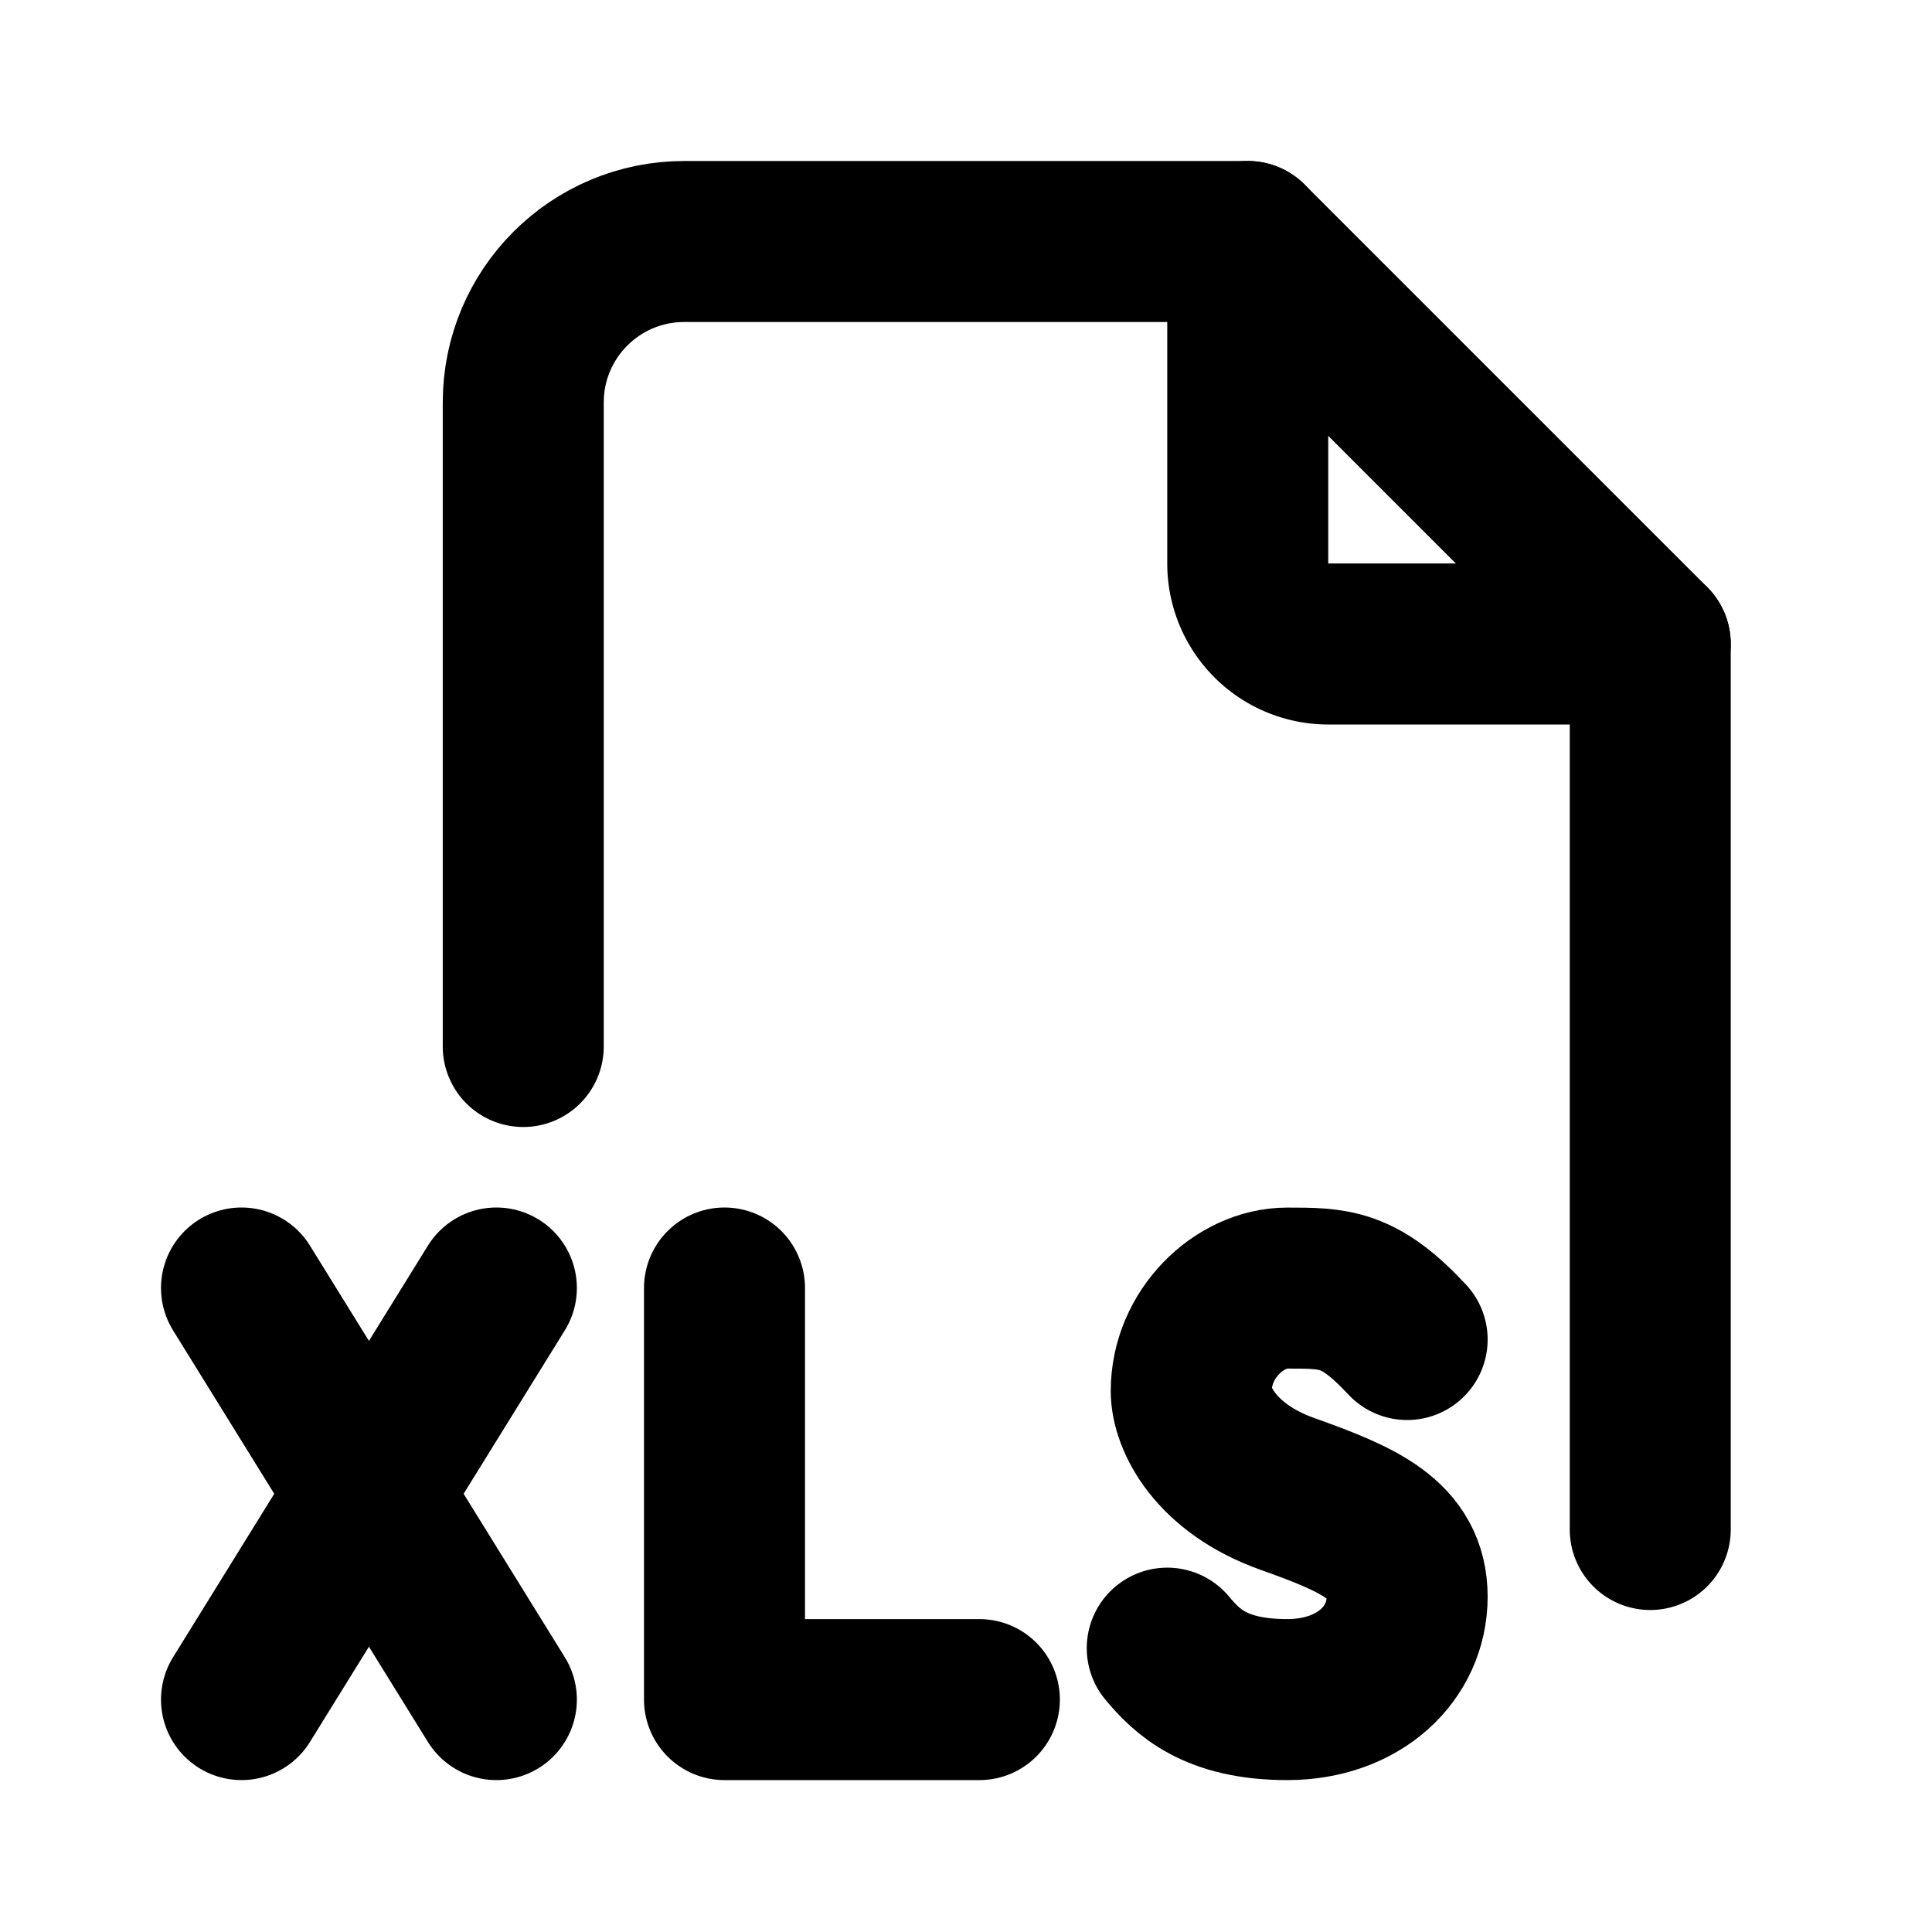 <?xml version="1.0" encoding="UTF-8"?>
<svg id="svg8" class="icon icon-tabler icon-tabler-file" width="24" height="24" fill="none" stroke="currentColor" stroke-linecap="round" stroke-linejoin="round" stroke-width="2" version="1.1" viewBox="0 0 24 24" xmlns="http://www.w3.org/2000/svg">
 <path id="path2" d="m0 0h24v24h-24z" fill="none" stroke="none"/>
 <path id="path4" d="m15.5 3v4a1 1 0 0 0 1 1h4"/>
 <path id="path6" d="m6.5 13v-8c0-1.105 0.895-2 2-2h7l5 5v11"/>
 <line id="line452" x1="3" x2="6.166" y1="16" y2="21.113" stroke-width="2"/>
 <line id="line454" x1="6.166" x2="3" y1="16" y2="21.113" stroke-width="2"/>
 <path id="path140" d="m9 16v5.113h3.166" stroke-width="2"/>
 <path id="path2476" d="m14.5 20.474c0.246 0.295 0.596 0.639 1.49 0.639s1.49-0.573 1.49-1.278-0.596-0.959-1.49-1.278-1.192-0.939-1.192-1.278c0-0.706 0.596-1.278 1.192-1.278s0.894 0 1.49 0.639"/>
</svg>
